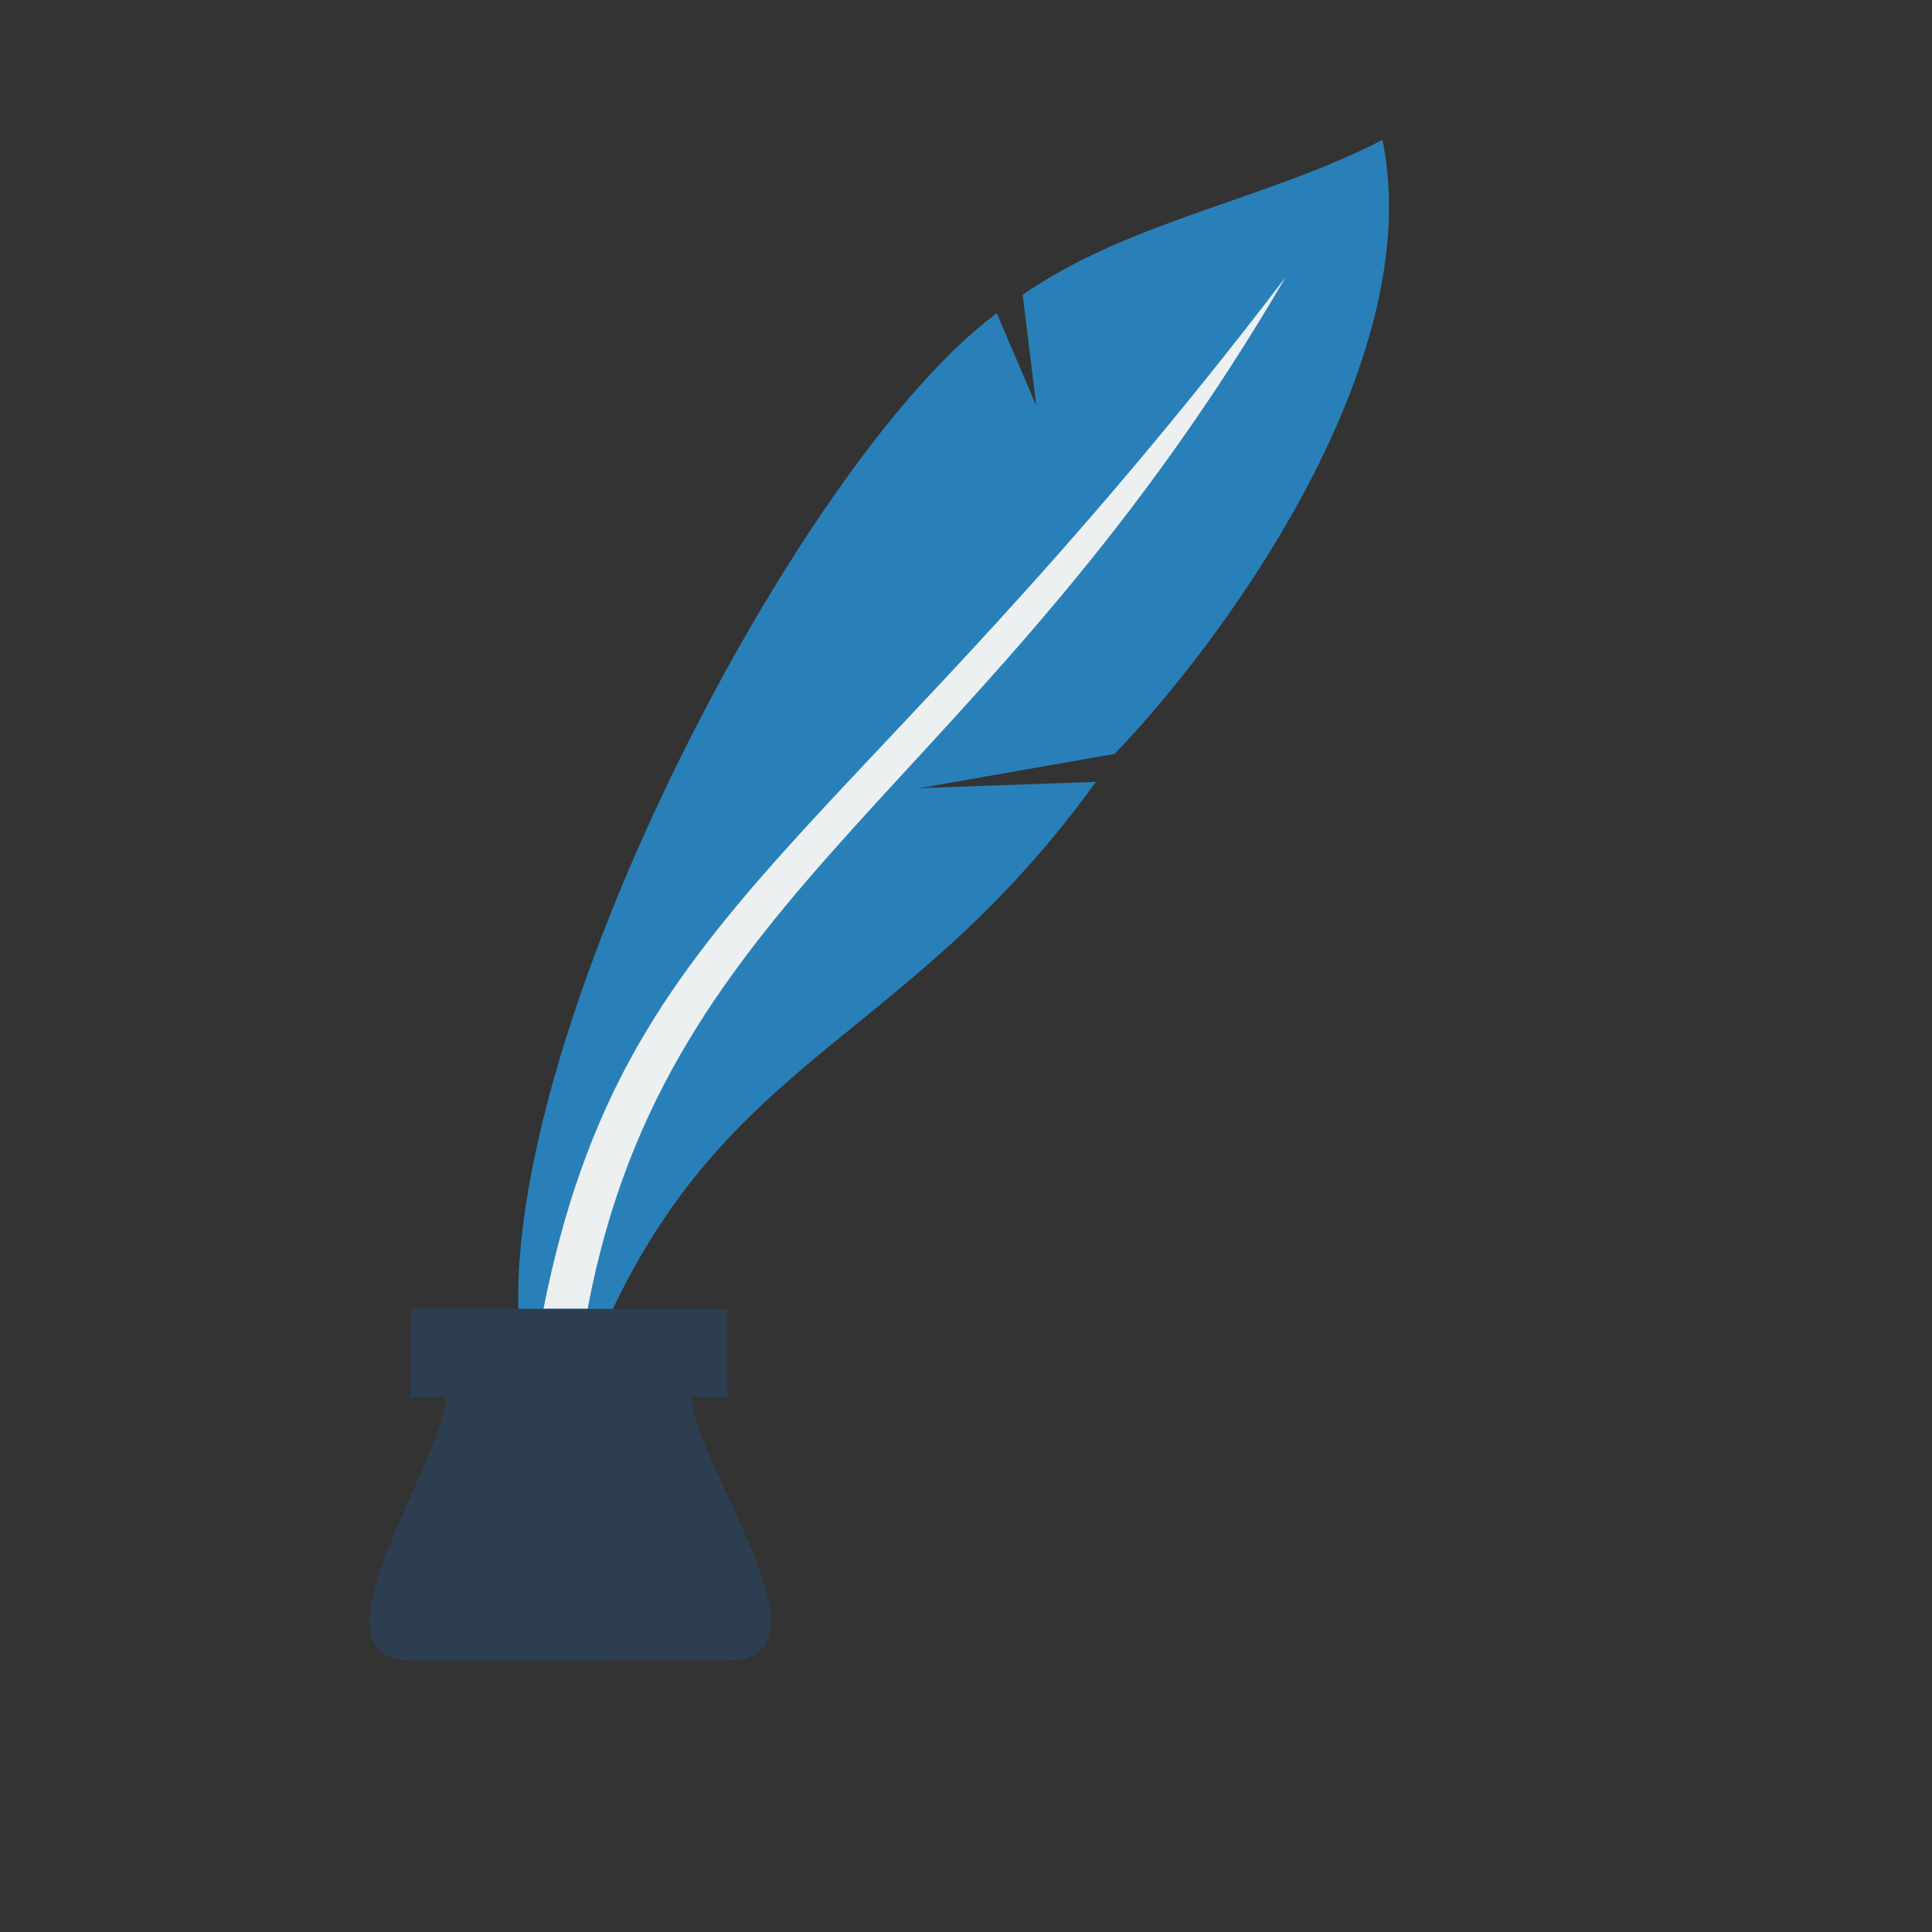 <?xml version="1.0" standalone="no"?>
<!DOCTYPE svg PUBLIC "-//W3C//DTD SVG 20010904//EN" "http://www.w3.org/TR/2001/REC-SVG-20010904/DTD/svg10.dtd">
<!-- Created using Karbon, part of Calligra: http://www.calligra.org/karbon -->
<svg xmlns="http://www.w3.org/2000/svg" xmlns:xlink="http://www.w3.org/1999/xlink" width="38.4pt" height="38.4pt">
<rect width="100%" height="100%" fill="#333333" stroke="none"/>
<defs/>
<g id="layer1">
  <path id="shape0" transform="translate(13.733, 3.706)" fill="#2980b9" fill-rule="evenodd" stroke="#003bc3" stroke-width="0" stroke-linecap="square" stroke-linejoin="bevel" d="M1.089 34.703C-3.317 29.138 6.674 9.029 12.683 4.596L13.73 7.048L13.369 4.106C16.189 2.148 19.844 1.584 22.905 0C24.134 6.037 18.459 13.535 15.803 16.274L10.63 17.181L15.31 17.013C9.663 24.837 4.311 24.118 1.089 34.703Z"/>
  <path id="shape1" transform="translate(9.792, 34.684)" fill="#2c3e50" fill-rule="evenodd" stroke="#003bc3" stroke-width="0" stroke-linecap="square" stroke-linejoin="miter" stroke-miterlimit="2" d="M1.093 0L9.463 0.004L9.484 2.351L8.531 2.334C8.577 4.062 12.531 9.335 9.47 9.322C5.563 9.323 2.773 9.324 1.098 9.324C-1.813 9.316 1.979 4.032 2.035 2.334L1.084 2.349Z"/>
  <path id="shape01" transform="translate(14.403, 7.347)" fill="#ecf0f1" fill-rule="evenodd" stroke="#003bc3" stroke-width="0" stroke-linecap="square" stroke-linejoin="bevel" d="M0 27.332C2.166 16.482 8.045 15.231 19.666 0C11.702 13.654 3.283 16.12 1.171 27.332Z"/>
 </g>
</svg>
